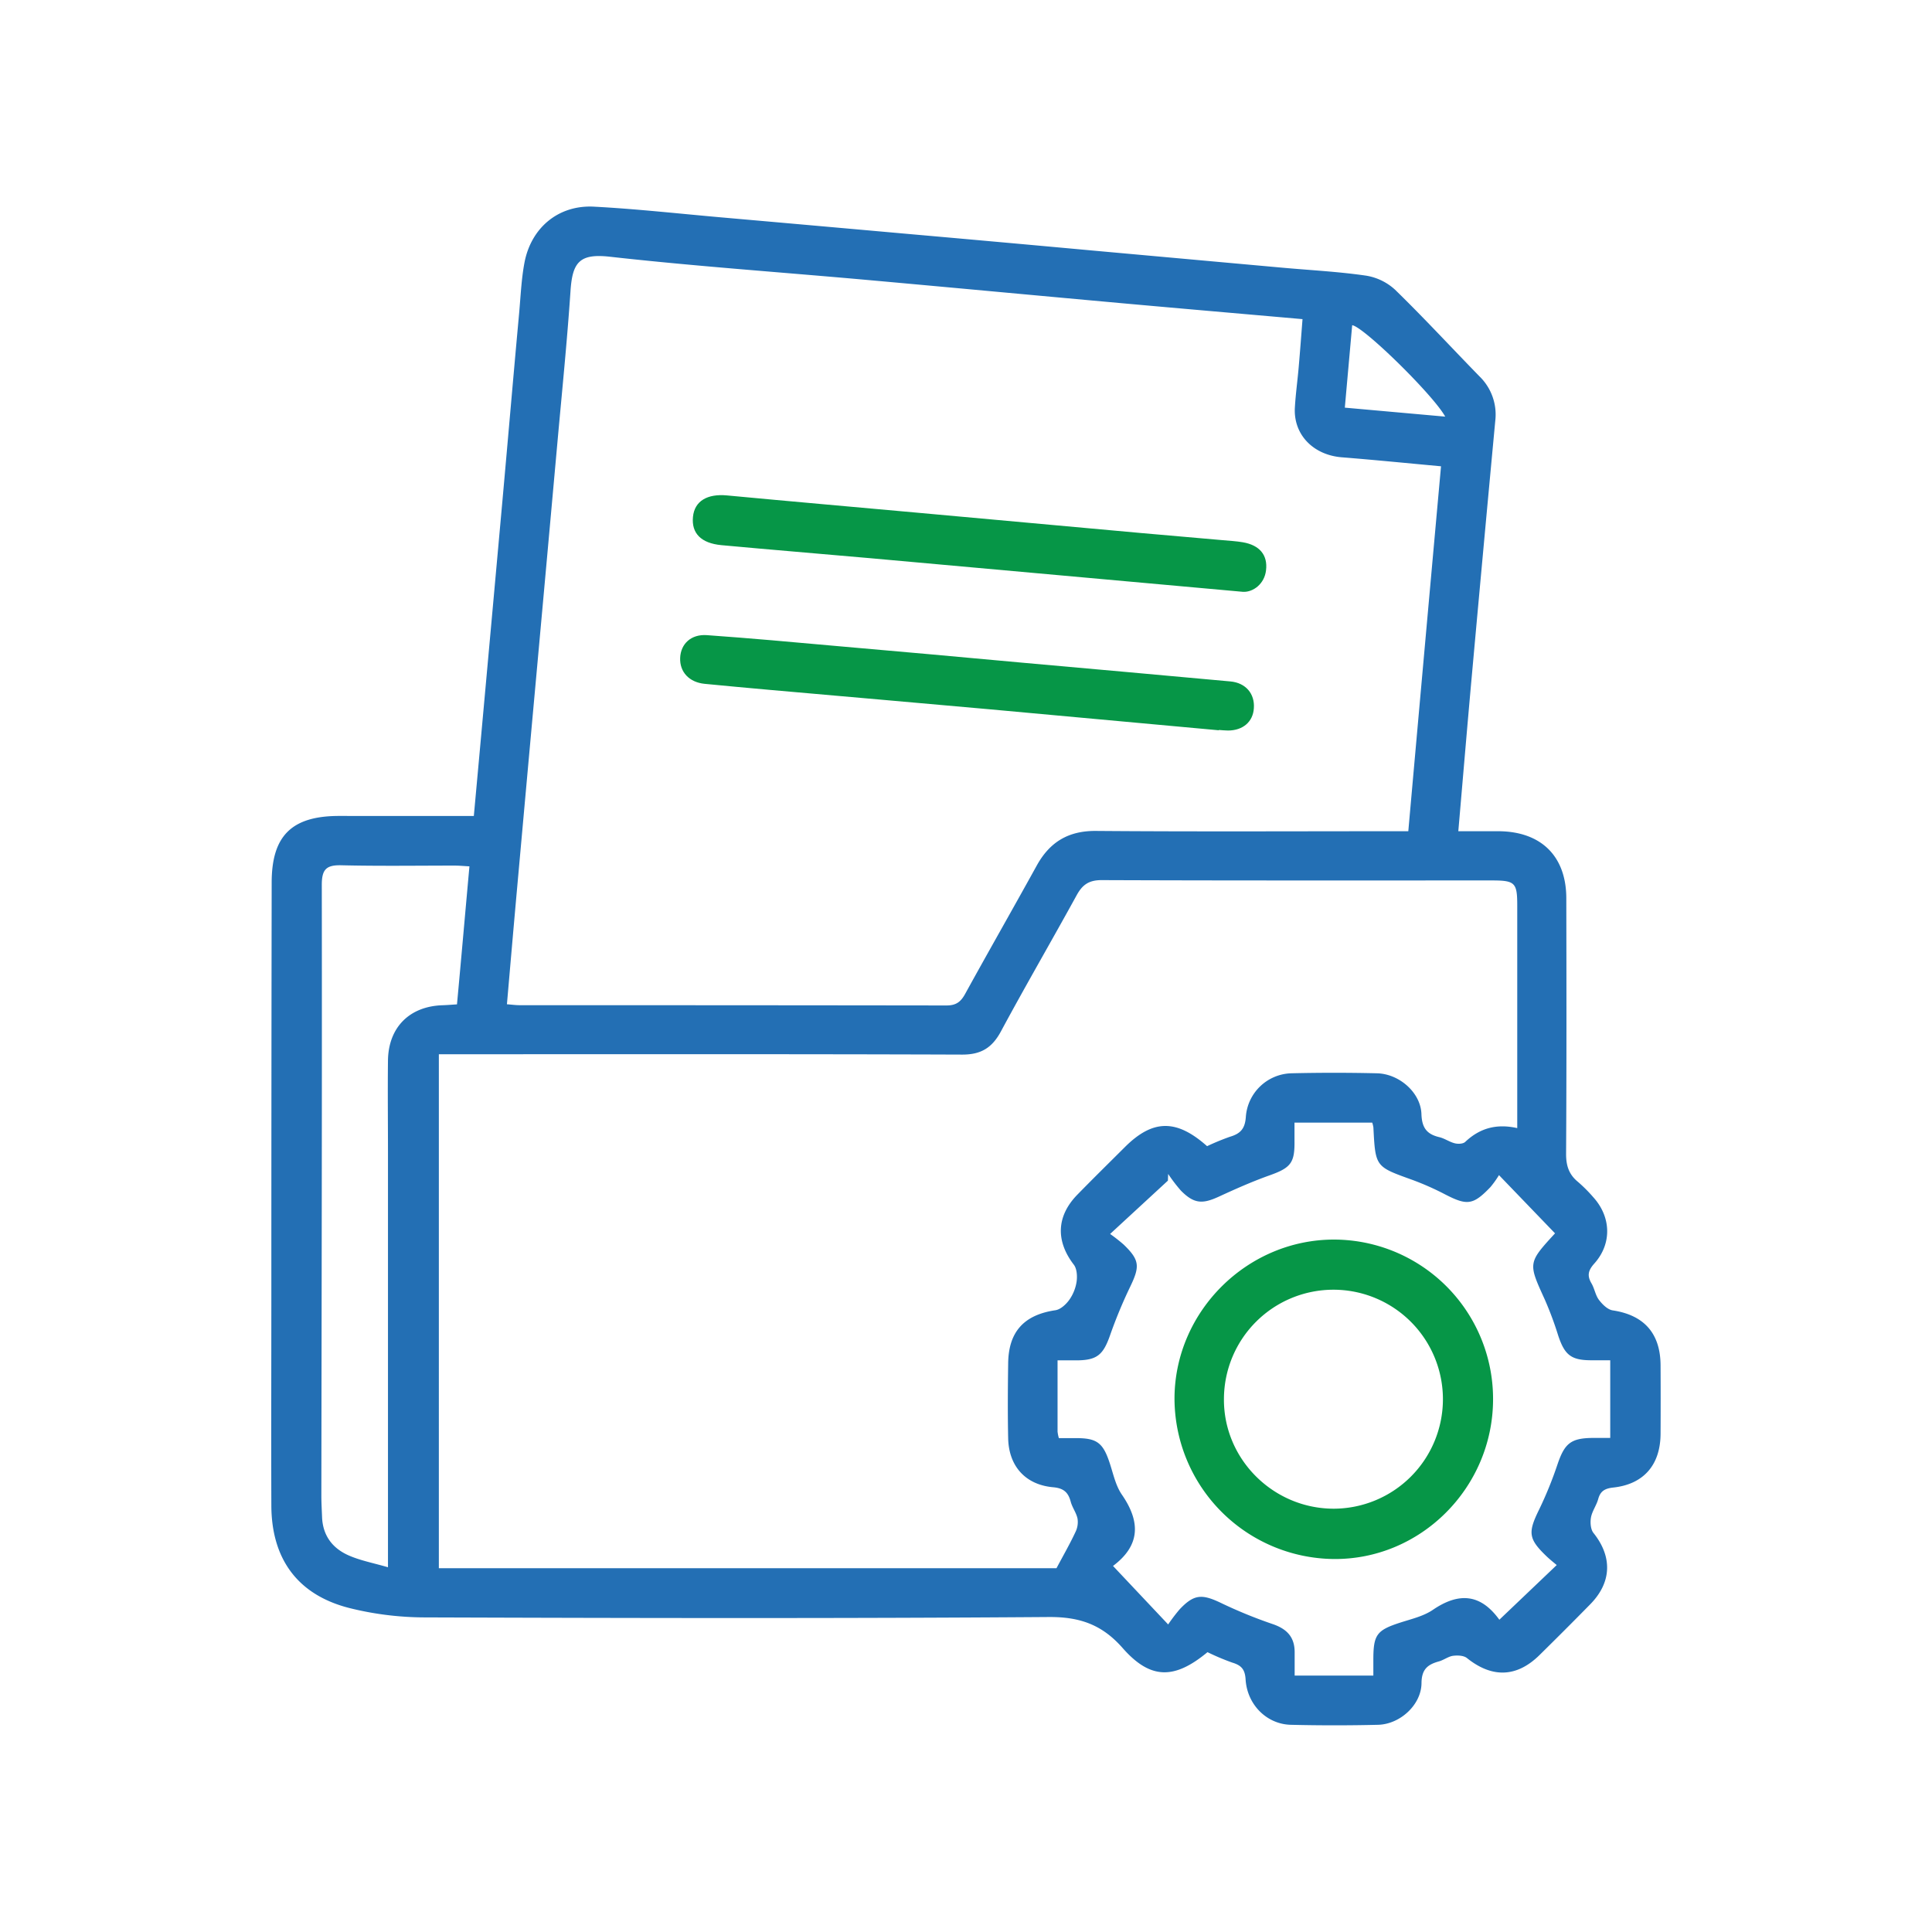 <svg id="Layer_1" data-name="Layer 1" xmlns="http://www.w3.org/2000/svg" viewBox="0 0 712 712"><defs><style>.cls-1{fill:#236fb4;}.cls-2{fill:#069647;}</style></defs><path class="cls-1" d="M174.62,300.72c1.07-11.72,2.11-23.08,3.14-34.44q3.75-41.26,7.47-82.51c2.05-22.83,4-45.66,6.1-68.49.55-6.17.81-12.41,1.95-18.47,2.45-12.92,12.54-21.33,25.6-20.65,15.56.82,31.07,2.55,46.6,3.92q34.8,3.06,69.6,6.17,34,3,67.91,6.11l69.59,6.29c10.29.93,20.63,1.45,30.84,2.93a20.65,20.65,0,0,1,10.74,5.22c10.64,10.36,20.72,21.29,31.09,31.92a19.61,19.61,0,0,1,5.8,16.38q-4.38,46.86-8.62,93.73c-1.71,18.88-3.29,37.78-5,57.5,5.17,0,10,0,14.8,0,15.7.08,25,9.18,25,24.77.06,31.41.11,62.81-.08,94.22,0,4.33,1.08,7.54,4.38,10.24a54.43,54.43,0,0,1,5.58,5.58c6.66,7.29,7,17.17.47,24.48-2.28,2.54-2.76,4.47-1.07,7.34,1.13,1.92,1.45,4.38,2.77,6.11s3.21,3.57,5.08,3.85c11.48,1.73,17.54,8.42,17.61,20.2q.07,12.69,0,25.39c-.09,11.36-6.24,18.48-17.4,19.69-3.08.34-4.77,1.25-5.59,4.27-.64,2.33-2.24,4.44-2.66,6.78-.32,1.82-.14,4.36.93,5.7,7,8.75,6.75,18.18-1.18,26.26q-9.28,9.46-18.74,18.76c-8.38,8.24-17.46,8.48-26.67,1.11-1.21-1-3.5-1.08-5.19-.86s-3.41,1.57-5.2,2.06c-4.16,1.14-6.36,2.94-6.4,8-.07,8-7.89,15.15-16,15.36q-16.07.39-32.15,0c-8.83-.2-16.11-7.36-16.68-16.74-.23-3.73-1.6-5.18-4.88-6.17a86.67,86.67,0,0,1-9.16-3.86c-12.17,10.09-21,10.18-31.29-1.54-7.59-8.62-15.76-11.49-27.26-11.41-76.71.56-153.43.4-230.15.14A115.58,115.58,0,0,1,129,592.67c-19.14-4.77-28.9-17.95-29-37.74-.09-26.32,0-52.65,0-79q0-75.31.12-150.64c0-17.27,7.38-24.57,24.8-24.59C141.32,300.71,157.66,300.72,174.62,300.72ZM519,306.33c4-44.92,8-89.5,12.06-134.49-12.66-1.16-24.59-2.36-36.55-3.31-10.54-.84-17.89-8.37-17.31-18.33.29-5.06,1-10.09,1.43-15.15.5-5.7.92-11.42,1.39-17.44-22.71-2-44.78-3.9-66.84-5.89-31.42-2.84-62.83-5.79-94.25-8.61s-62.9-5-94.25-8.51c-11.08-1.22-13.72,2-14.43,12.64-1.26,18.73-3.17,37.42-4.85,56.13q-3.71,41.25-7.46,82.48t-7.46,82.49c-1.24,13.81-2.43,27.63-3.66,41.76,1.74.13,3.21.34,4.67.34q78.66,0,157.34.1c3.59,0,5.28-1.38,6.88-4.3,8.69-15.79,17.63-31.43,26.34-47.21,4.8-8.71,11.67-12.9,21.91-12.81,35.9.29,71.81.11,107.71.11ZM444.85,422.4a87.09,87.09,0,0,1,8.42-3.47c3.79-1.13,5.56-2.87,5.86-7.33a17.3,17.3,0,0,1,16.74-16.06q15.78-.37,31.58,0c8.2.19,16.11,7.1,16.39,15,.17,5.06,1.94,7.43,6.56,8.53,2,.47,3.75,1.78,5.73,2.27,1.19.3,3,.24,3.82-.49,5.33-5.05,11.49-6.84,19.2-5.11v-82c0-8.47-.8-9.27-9.37-9.27-47.94,0-95.88.07-143.82-.12-4.71,0-7.08,1.73-9.19,5.59-9.21,16.78-18.85,33.34-27.92,50.2-3.24,6-7.31,8.53-14.27,8.51-62.05-.22-124.09-.13-186.13-.13h-6.72V577.93H389.35c2.62-4.92,5-9.06,7-13.35a8.31,8.31,0,0,0,.75-4.93c-.44-2.15-1.94-4.08-2.51-6.23-.93-3.49-2.65-5-6.53-5.33-10.16-.93-16.29-7.77-16.52-18-.2-9.2-.13-18.42,0-27.63.12-11.71,5.88-17.9,17.41-19.6,1.88-.28,3.9-2.14,5.1-3.81a15.69,15.69,0,0,0,2.71-6.72c.29-2,.12-4.73-1-6.22-6.73-8.74-6.48-17.89,1.29-25.85,5.78-5.92,11.68-11.72,17.54-17.56C424.81,412.53,433.52,412.32,444.85,422.4Zm32.21-8.68c0,2.75,0,4.8,0,6.84.11,8.05-1.44,9.83-9.17,12.59-6.33,2.25-12.53,5-18.62,7.81s-9.2,2.75-14.08-2.19a59.21,59.21,0,0,1-4.69-6.14l-.09,2.47-21.3,19.65a60.16,60.16,0,0,1,5,3.92c5.87,5.67,6,8,2.49,15.34a175,175,0,0,0-7.53,18.14c-2.5,7.11-4.76,9.11-12.13,9.18-2.34,0-4.69,0-7.2,0,0,9.34,0,17.78,0,26.23a13.23,13.23,0,0,0,.49,2.44c2,0,3.81,0,5.65,0,8.46-.12,10.67,1.59,13.28,9.8,1.19,3.74,2.09,7.83,4.27,11,7,10.14,6.83,18.9-3.55,26.52-.11.08-.11.33.11-.42l20.51,21.76a63.69,63.69,0,0,1,4.23-5.57c5.21-5.51,8.1-5.72,14.91-2.51a172.79,172.79,0,0,0,19.2,7.88c5.37,1.79,8.31,4.79,8.28,10.51,0,2.77,0,5.54,0,8.54h29v-5.83c0-9.26,1.24-10.89,9.93-13.71,4.09-1.32,8.53-2.33,12-4.69,9.62-6.56,17.64-5.93,24.57,3.73.18.25.66.29-.16,0l21.24-20.24c-1.19-1-2.53-2.06-3.74-3.22-6.74-6.46-6.91-8.76-2.75-17.23A141.77,141.77,0,0,0,574,539.62c2.62-7.7,4.91-9.63,13-9.7,2.17,0,4.34,0,6.42,0V501.3h-6.62c-7.75.05-10.17-1.83-12.61-9.28a126.49,126.49,0,0,0-4.91-13.15c-6.15-13.47-6.23-13.44,3.94-24.5.22-.24.25-.65-.07.23l-20.73-21.53a36.11,36.11,0,0,1-3.17,4.43c-6.37,6.64-8.57,6.85-16.7,2.66a103.26,103.26,0,0,0-12.33-5.44c-13.32-4.79-13.34-4.71-14.08-19.19a10.6,10.6,0,0,0-.43-1.81ZM173,319.28c-2.13-.12-3.79-.28-5.45-.28-13.91,0-27.82.21-41.72-.12-5.63-.14-7.25,1.53-7.24,7.31.11,75-.07,150-.16,225,0,2.63.16,5.26.26,7.88.27,7,4,11.71,10.16,14.3,4.24,1.8,8.86,2.68,14.13,4.21v-153c0-11.27-.13-22.56,0-33.83.19-12.2,8-19.92,20.15-20.29,1.65-.05,3.29-.2,5.28-.32C170,353.1,171.45,336.36,173,319.28ZM498.32,119.85c-.89,10-1.79,20-2.71,30.38l37,3.31C528.19,145.53,502.47,120.35,498.32,119.85Z"/><path class="cls-2" d="M458.13,218.11,390.43,212q-34.76-3.14-69.53-6.27c-18.32-1.63-36.65-3.12-55-4.82-7.58-.7-11.11-4.42-10.52-10.43.57-5.83,5.28-8.59,12.56-7.9,23.35,2.2,46.72,4.24,70.08,6.36l82.43,7.49c10.09.91,20.19,1.76,30.28,2.65,2.43.22,4.88.35,7.28.76,6.25,1.07,9.24,4.76,8.56,10.34C466,215.19,461.83,218.27,458.13,218.11Z"/><path class="cls-2" d="M449.17,269.13q-42-3.86-84.09-7.7c-27.1-2.44-54.21-4.78-81.31-7.18-8-.72-16.08-1.45-24.11-2.24-5.68-.57-9.2-4.37-9-9.54s4-8.82,9.87-8.4c15.91,1.13,31.8,2.57,47.69,4q34.49,3,69,6.19c25.42,2.29,50.84,4.52,76.25,6.87,5.64.53,9,4.54,8.62,9.86-.31,5-4,8.21-9.52,8.23-1.12,0-2.25-.14-3.37-.21Z"/><path class="cls-2" d="M550.24,515.91c-.17,32.54-26.87,59.07-59,58.63a59.28,59.28,0,0,1-58.4-59.41c.22-32,26.91-58.38,58.9-58.31A58.74,58.74,0,0,1,550.24,515.91ZM491.41,556a40.35,40.35,0,1,0-40.35-40.57C450.83,537.58,469.06,555.92,491.41,556Z"/></svg>